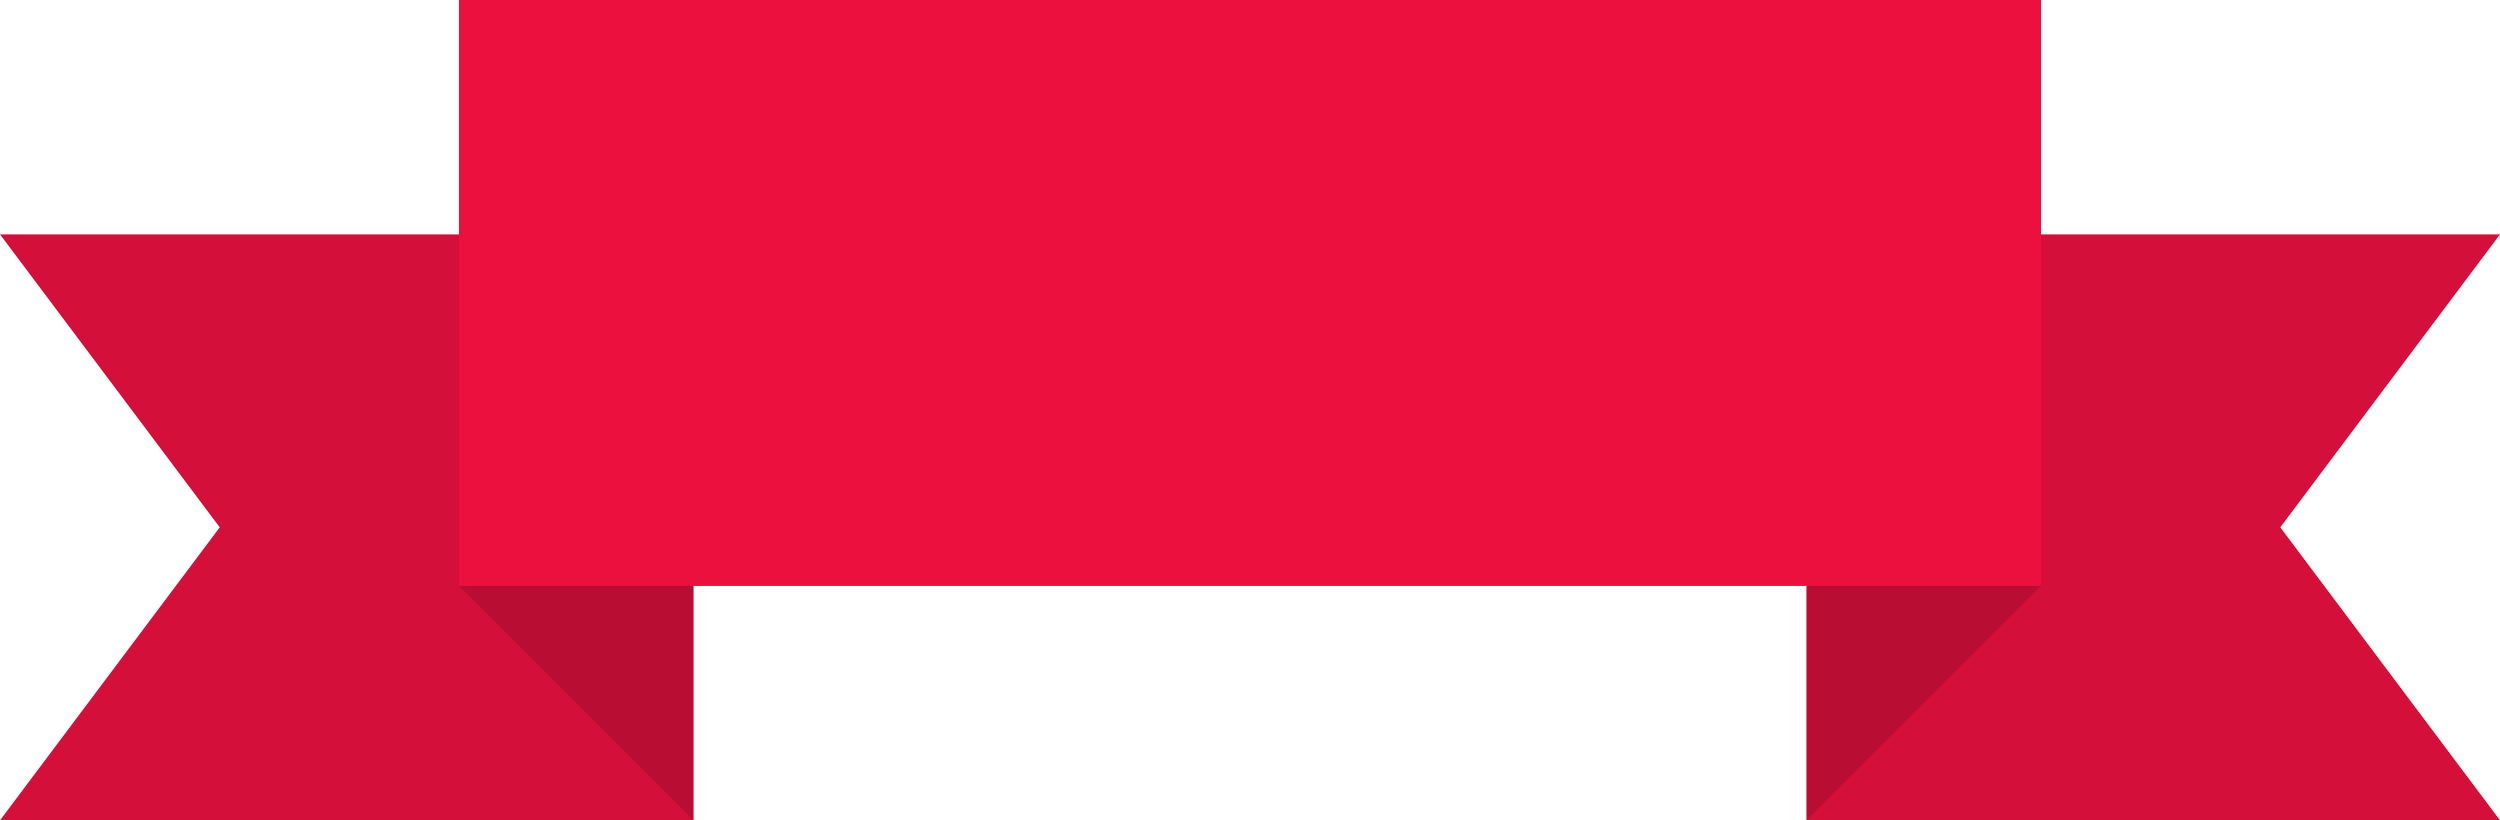 <?xml version="1.0" encoding="utf-8"?>
<!-- Generator: Adobe Illustrator 26.5.0, SVG Export Plug-In . SVG Version: 6.00 Build 0)  -->
<svg version="1.1" id="Layer_1" xmlns="http://www.w3.org/2000/svg" xmlns:xlink="http://www.w3.org/1999/xlink" x="0px" y="0px"
	 viewBox="0 0 1280 420" style="enable-background:new 0 0 1280 420;" xml:space="preserve">
<style type="text/css">
	.st0{fill:#D40F39;}
	.st1{fill:#EC103E;}
	.st2{fill:#BA0D33;}
</style>
<polygon class="st0" points="1280,120 925,120 925,420 1280,420 1167.5,270 "/>
<polygon class="st0" points="0,120 355,120 355,420 0,420 112.5,270 "/>
<rect x="235" class="st1" width="810" height="300"/>
<polygon class="st2" points="235,300 355,420 355,300 "/>
<polygon class="st2" points="1045,300 925,420 925,300 "/>
</svg>
